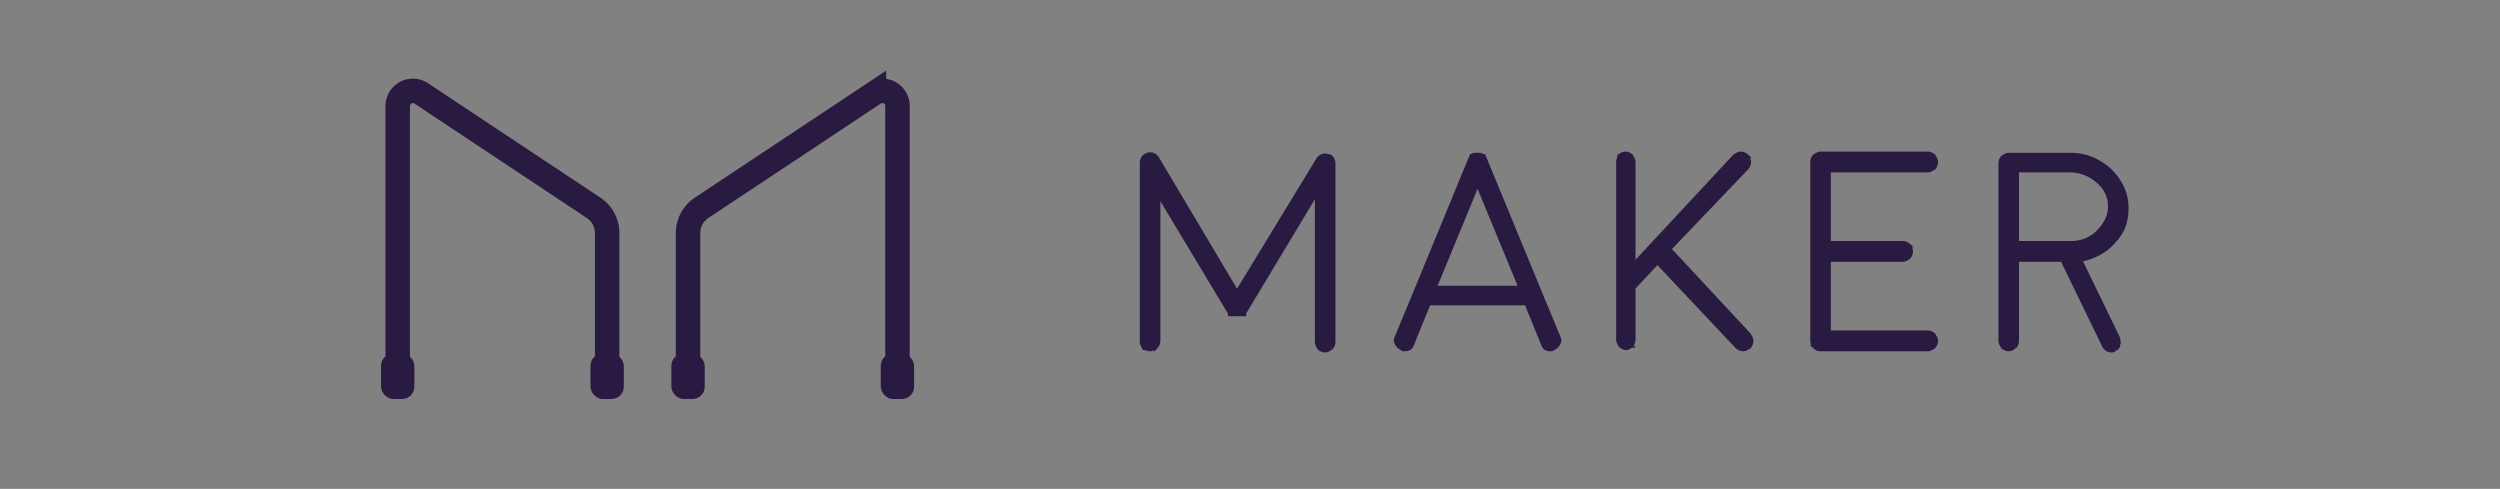 <svg xmlns="http://www.w3.org/2000/svg" width="225" height="44" viewBox="0 0 225 44">
    <rect x="0" y="0" width="225" height="44" fill="#808080" stroke="none"/>
    <g fill="none" fill-rule="evenodd">
        <path fill="#F3F5FA" fill-opacity=".01" d="M.773 0h224v44h-224z"/>
        <path fill="#291A41" fill-rule="nonzero" stroke="#291A41" stroke-width=".35" d="M180.784 13.927c-.214 0-.322.11-.536.218a.837.837 0 0 0-.214.543v15.987c0 .219.108.328.214.545.108.109.322.218.536.218.214 0 .322-.11.536-.218a.837.837 0 0 0 .214-.545v-7.287h4.073l3.75 7.722c.11.219.323.435.644.435.108 0 .215 0 .322-.109.214-.109.322-.218.322-.435.107-.218 0-.326 0-.542l-3.43-7.07c1.18-.219 2.25-.762 3-1.632.86-.87 1.18-1.849 1.18-3.045 0-1.305-.536-2.393-1.5-3.37-.965-.87-2.144-1.415-3.538-1.415h-5.573zm8.039 6.96c-.644.653-1.5.98-2.466.98h-4.823V15.34h4.717c.964 0 1.822.326 2.572.978.75.653 1.072 1.414 1.072 2.284 0 .87-.429 1.632-1.072 2.284zm-15.328 10.55c.216 0 .322-.11.536-.219a.837.837 0 0 0 .216-.543c0-.218-.108-.327-.216-.544a.813.813 0 0 0-.536-.218H164.6v-6.525h6.645c.215 0 .322-.109.536-.218a.837.837 0 0 0 .214-.543c0-.218-.106-.327-.214-.544a.813.813 0 0 0-.536-.218H164.6v-6.522h8.895c.216 0 .322-.11.536-.218a.837.837 0 0 0 .216-.545c0-.218-.108-.325-.216-.542a.813.813 0 0 0-.536-.218h-9.645c-.214 0-.321.109-.535.218a.837.837 0 0 0-.215.542v16.097c0 .218.107.327.215.544a.81.81 0 0 0 .535.218h9.645v-.003zm-26.686-.327a.837.837 0 0 0 .214-.544V25.89l2.144-2.283 7.18 7.614c.108.109.323.218.537.218.214 0 .321-.11.536-.218a.837.837 0 0 0 .214-.545c0-.218-.108-.327-.214-.544l-7.181-7.72 6.966-7.288a.837.837 0 0 0 .215-.544c0-.218-.108-.326-.215-.543a.811.811 0 0 0-.537-.218c-.214 0-.322.11-.536.218l-9.11 9.787V14.58c0-.218-.108-.326-.214-.543a.813.813 0 0 0-.536-.218c-.214 0-.322.11-.536.218 0 .217-.108.326-.108.543v15.987c0 .219.108.328.214.544.108.11.322.219.536.219.108 0 .322-.11.43-.219h.001zm-20.364.328c.321 0 .535-.11.643-.437l1.5-3.696h8.789l1.5 3.696c.109.328.322.437.643.437.108 0 .215 0 .322-.11a.843.843 0 0 0 .428-.436c.108-.217.108-.326 0-.542l-1.714-4.134-4.93-11.963s0-.109-.107-.109v-.109h-.108c-.107-.11-.214-.11-.214-.11h-.428c-.109 0-.215 0-.215.11h-.107v.11s0 .108-.107.108l-4.93 11.963-1.715 4.132c-.108.218-.108.327 0 .546a.841.841 0 0 0 .428.433c.107.11.215.11.322.11zm2.68-5.548l3.858-9.354 3.86 9.354h-7.719zm-24.973-8.59l6.537 10.875v.109h1.287v-.11l6.538-10.876v13.487c0 .218.107.325.214.544.107.109.322.216.536.216.214 0 .321-.109.536-.218a.837.837 0 0 0 .214-.542V14.688c0-.327-.214-.652-.536-.652-.32-.109-.643 0-.857.326l-7.288 11.963-7.181-12.072c-.214-.327-.536-.435-.858-.327-.322.109-.536.327-.536.762v16.097c0 .218.108.325.214.542.108 0 .322.11.536.11.216 0 .322-.11.536-.219a.837.837 0 0 0 .216-.543V17.298h-.108v.002z"/>
        <path stroke="#291A41" stroke-width="2.2" d="M54.644 33.85V20.977c0-.913-.457-1.766-1.218-2.272l-15.514-10.3a1.364 1.364 0 0 0-2.118 1.137V33.85M61.925 33.85V20.977c0-.913.458-1.766 1.22-2.272l15.514-10.3a1.364 1.364 0 0 1 2.117 1.137V33.85"/>
        <rect width="3" height="4.091" x="34.295" y="31.818" fill="#291A41" fill-rule="nonzero" rx="1.1"/>
        <rect width="3" height="4.091" x="60.423" y="31.818" fill="#291A41" fill-rule="nonzero" rx="1.1"/>
        <rect width="3" height="4.091" x="79.268" y="31.818" fill="#291A41" fill-rule="nonzero" rx="1.1"/>
        <rect width="3" height="4.091" x="53.141" y="31.818" fill="#291A41" fill-rule="nonzero" rx="1.1"/>
    </g>
</svg>
